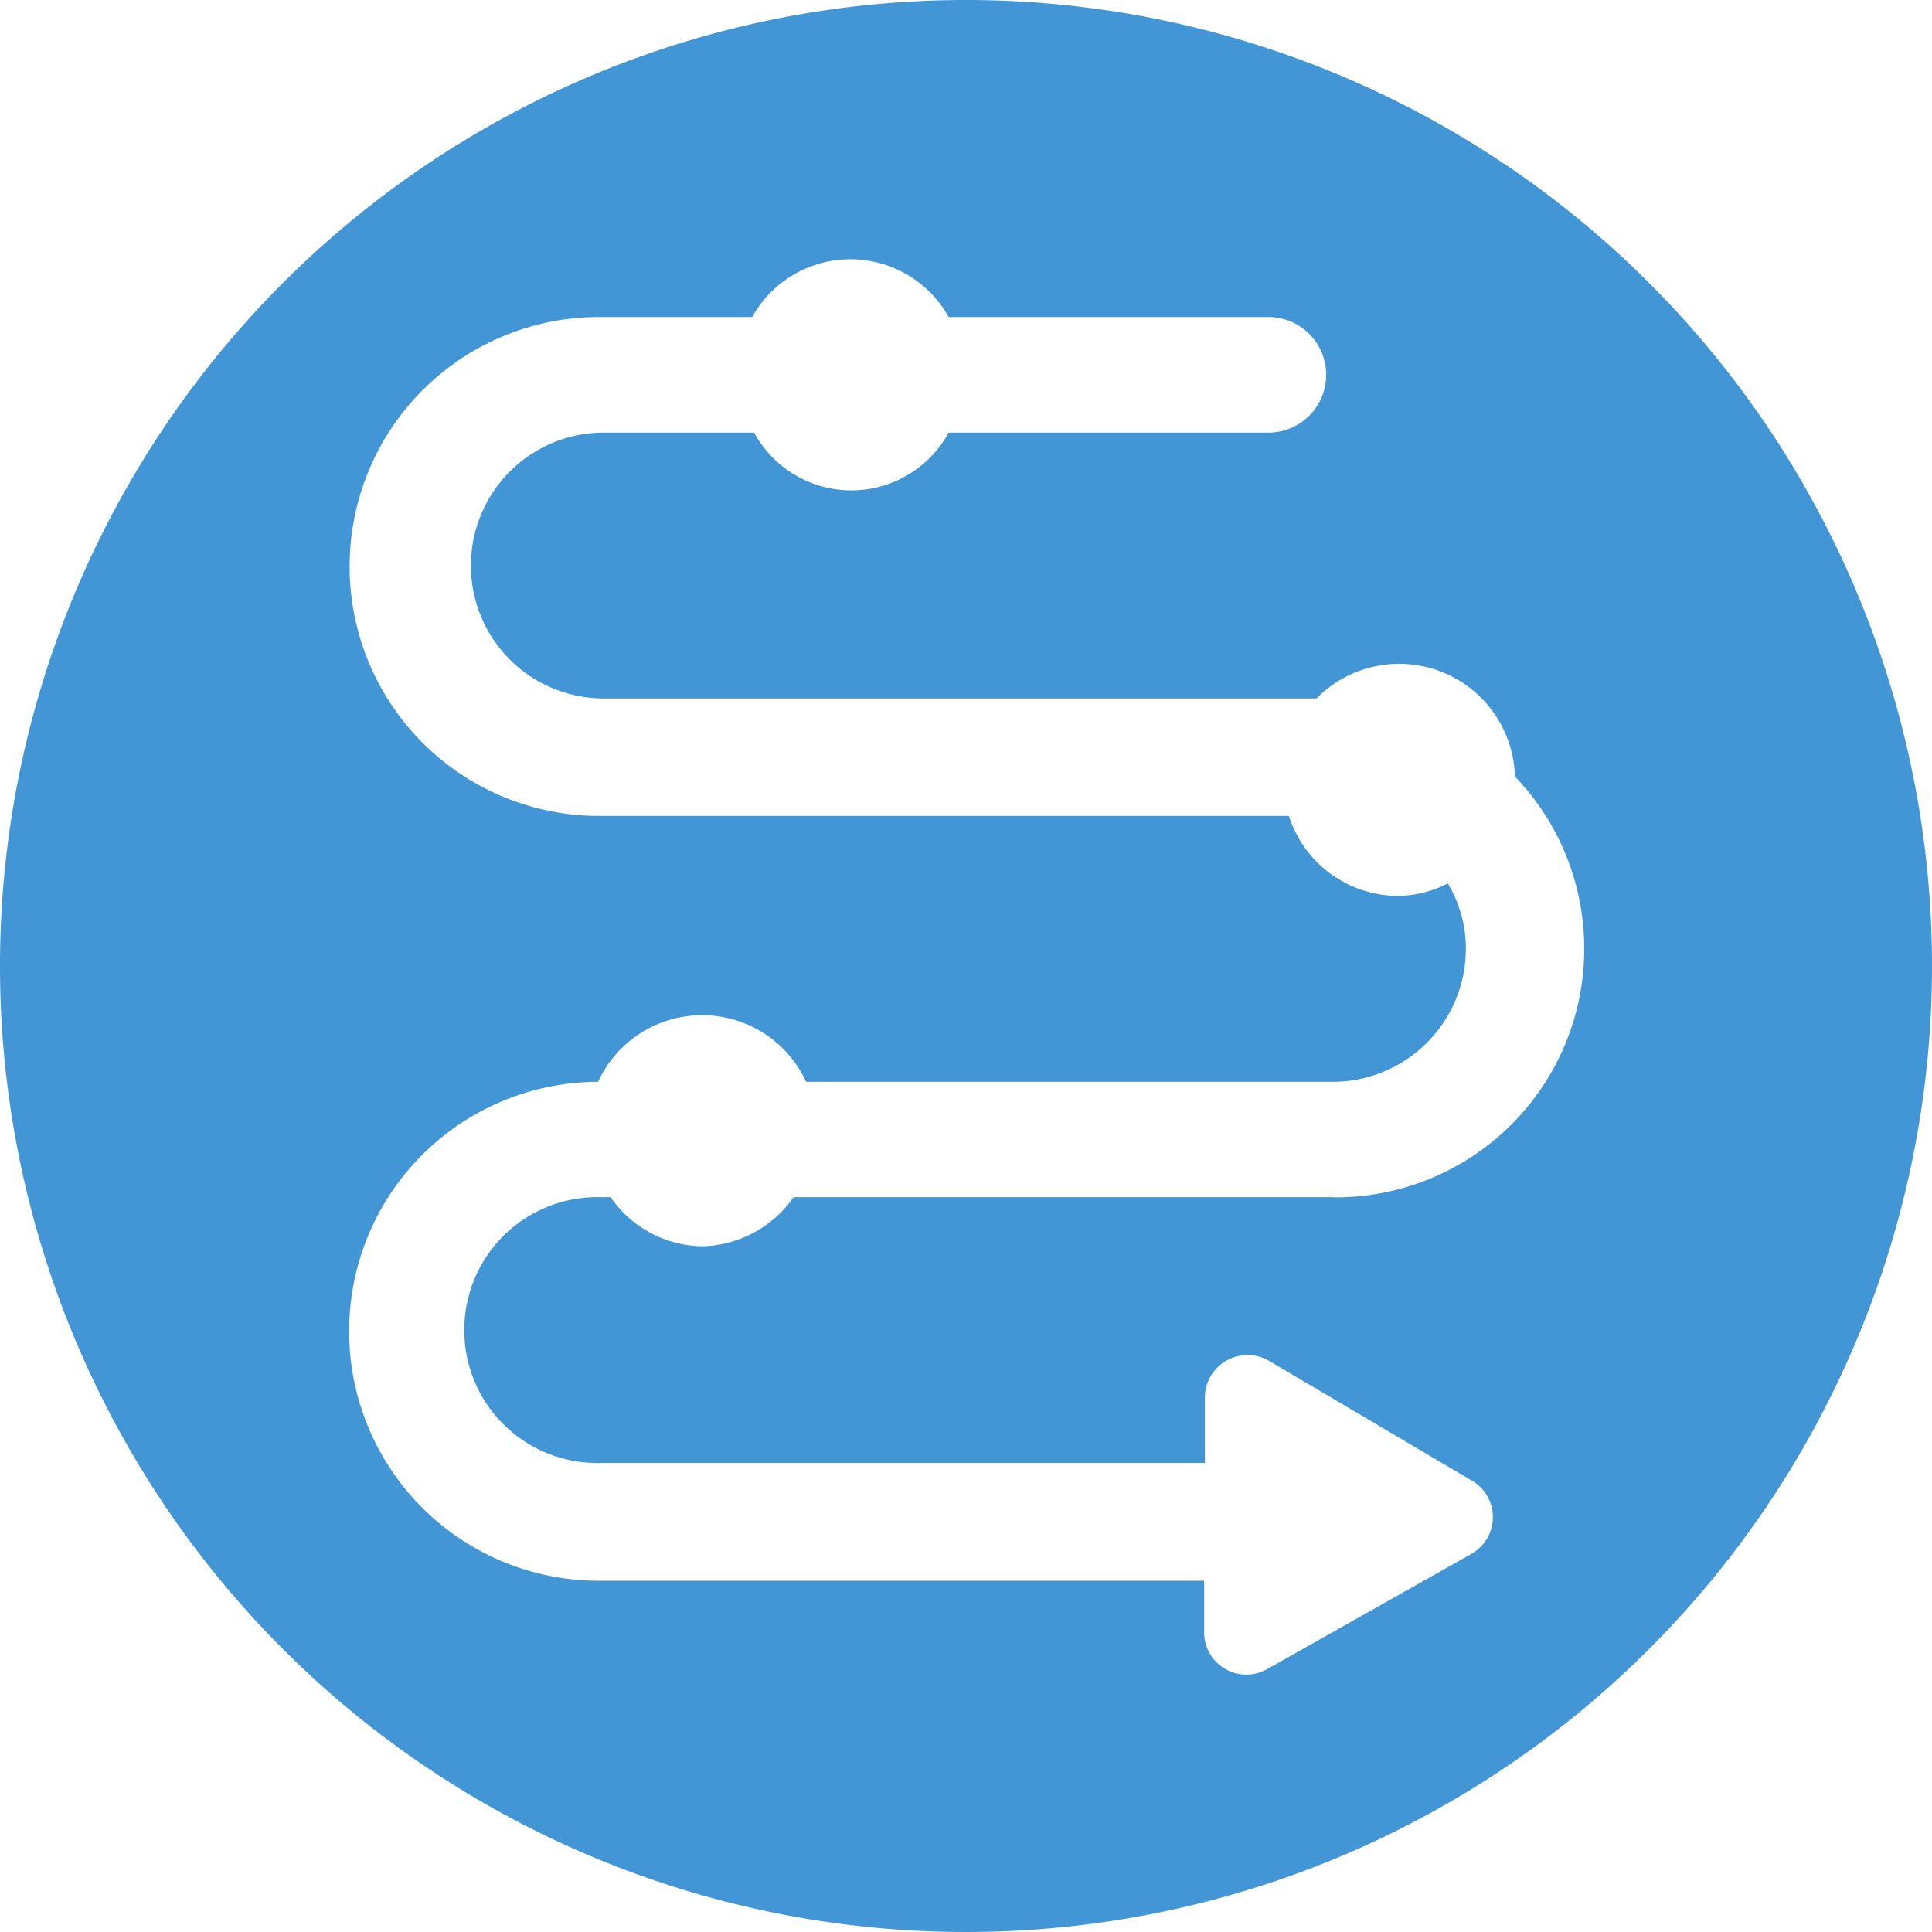 <svg id="b" xmlns="http://www.w3.org/2000/svg" width="32.06" height="32.06" viewBox="0 0 32.06 32.06">
  <g id="c">
    <path id="Trazado_10145" data-name="Trazado 10145" d="M16.03,0A16.03,16.03,0,1,0,32.06,16.03,16.029,16.029,0,0,0,16.03,0Zm6.089,19.866h-8.95a1.9,1.9,0,0,1-1.518.815,1.877,1.877,0,0,1-1.518-.815H9.957a2.206,2.206,0,1,0,0,4.411H19.994v-1.1a.708.708,0,0,1,1.071-.591l3.356,1.982a.7.7,0,0,1,0,1.215l-3.4,1.918a.7.7,0,0,1-1.039-.607v-.863H9.941a4.139,4.139,0,0,1-.016-8.279,1.9,1.9,0,0,1,3.452,0h8.742a2.21,2.21,0,0,0,2.206-2.206,2.1,2.1,0,0,0-.3-1.087,1.828,1.828,0,0,1-.831.208,1.91,1.91,0,0,1-1.806-1.327H9.941a4.139,4.139,0,1,1,0-8.279h2.541a1.865,1.865,0,0,1,3.26,0h5.306a.959.959,0,0,1,0,1.918H15.742a1.838,1.838,0,0,1-3.228,0H9.973a2.206,2.206,0,0,0,0,4.411H21.847a1.922,1.922,0,0,1,3.292,1.295,4.126,4.126,0,0,1-2.989,6.984Z" fill="#4396d6"/>
  </g>
</svg>
